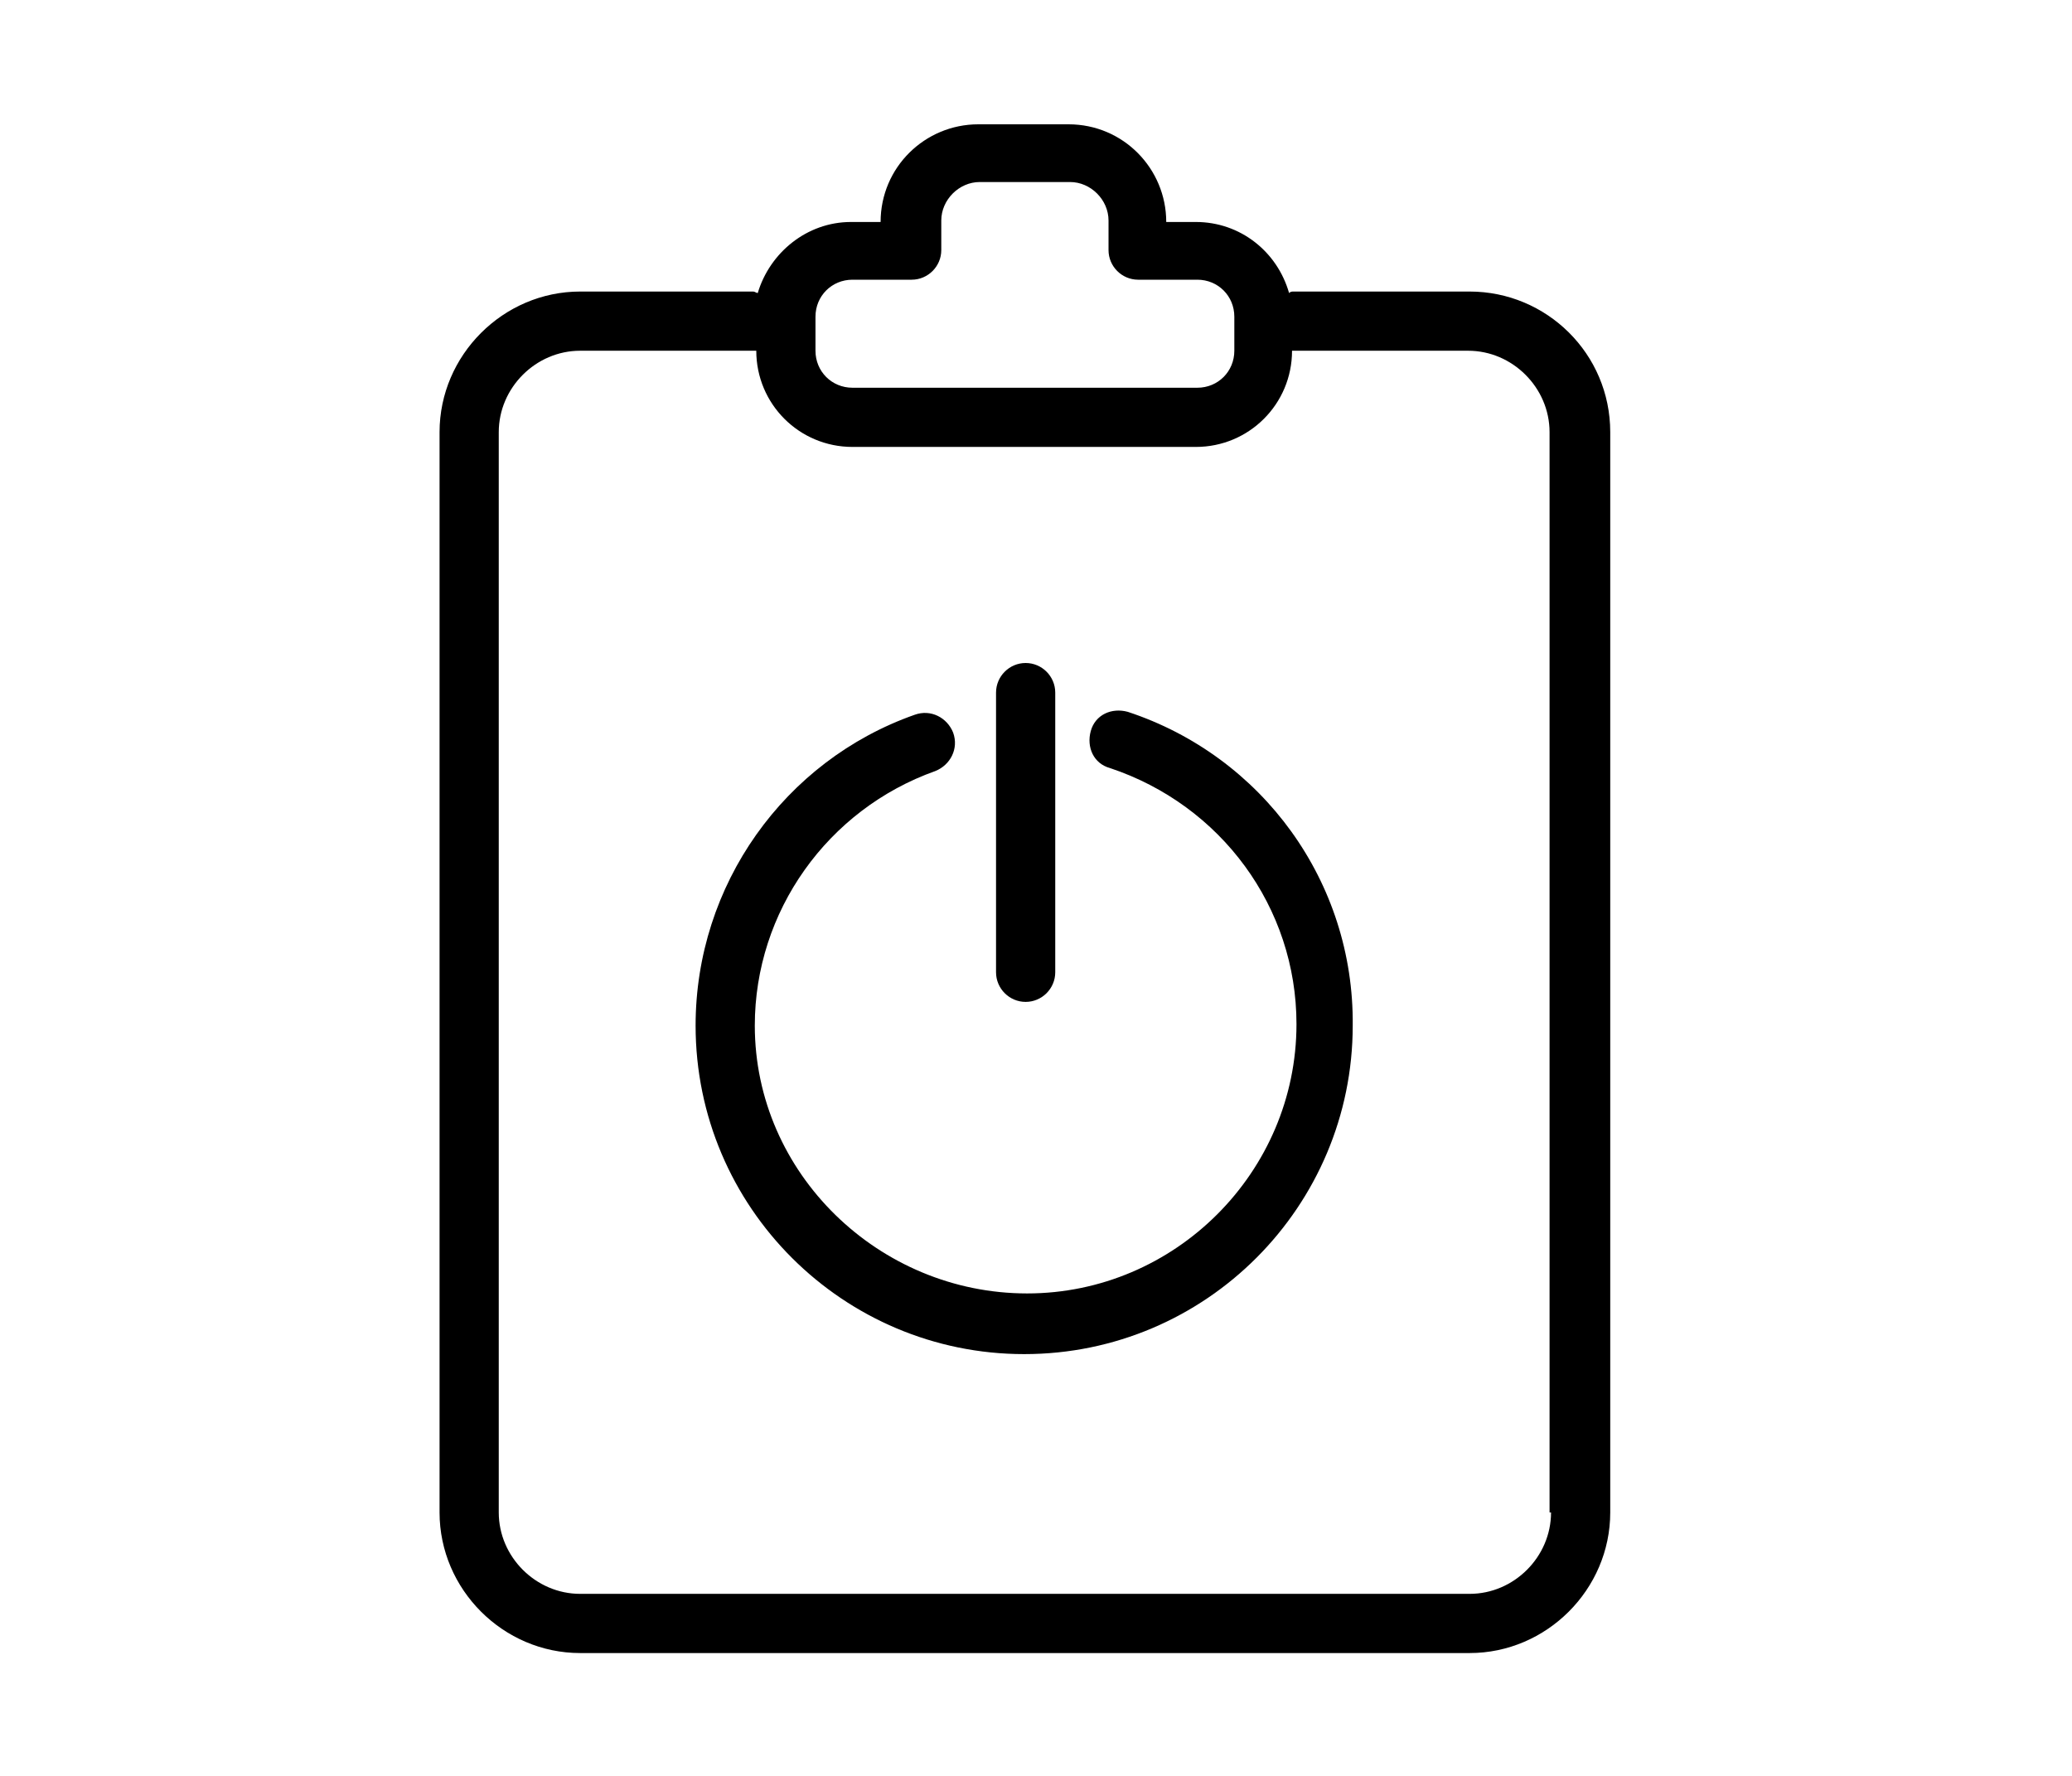 <?xml version="1.0" encoding="utf-8"?>
<!-- Generator: Adobe Illustrator 19.1.0, SVG Export Plug-In . SVG Version: 6.00 Build 0)  -->
<svg version="1.1" id="Layer_1" xmlns="http://www.w3.org/2000/svg" xmlns:xlink="http://www.w3.org/1999/xlink" x="0px" y="0px"
	 viewBox="0 0 140 120" style="enable-background:new 0 0 140 120;" xml:space="preserve">
<g>
	<path d="M76.2,48.1c-1.1-0.3-2.2,0.2-2.5,1.3c-0.3,1.1,0.2,2.2,1.3,2.5c7.5,2.5,12.6,9.4,12.6,17.3c0,10-8.2,18.2-18.2,18.2
		S51,79.3,51,69.3c0-7.7,4.9-14.6,12.2-17.2c1-0.4,1.6-1.5,1.2-2.6c-0.4-1-1.5-1.6-2.6-1.2C53,51.4,47,59.8,47,69.3
		c0,12.3,10,22.2,22.2,22.2c12.3,0,22.2-10,22.2-22.2C91.5,59.6,85.3,51.1,76.2,48.1z"/>
	<path d="M69.3,67.7c1.1,0,2-0.9,2-2V46.8c0-1.1-0.9-2-2-2s-2,0.9-2,2v18.9C67.3,66.8,68.2,67.7,69.3,67.7z"/>
	<path d="M99.3,19.7H87.4c-0.1,0-0.2,0-0.3,0.1c-0.8-2.8-3.3-4.8-6.3-4.8h-2v0c0-3.6-2.9-6.6-6.6-6.6h-6.1c-3.6,0-6.6,2.9-6.6,6.6
		l-2,0c-3,0-5.5,2.1-6.3,4.8c-0.1,0-0.2-0.1-0.3-0.1H39.2c-5.2,0-9.5,4.3-9.5,9.5v73c0,5.2,4.3,9.5,9.5,9.5h60.1
		c5.2,0,9.5-4.3,9.5-9.5v-73C108.8,23.9,104.5,19.7,99.3,19.7z M55.1,21.4c0-1.4,1.1-2.5,2.5-2.5h4c1.1,0,2-0.9,2-2v-2
		c0-1.4,1.2-2.6,2.6-2.6h6.1c1.4,0,2.6,1.2,2.6,2.6v2c0,1.1,0.9,2,2,2h4c1.4,0,2.5,1.1,2.5,2.5v2.3c0,1.4-1.1,2.5-2.5,2.5H57.6
		c-1.4,0-2.5-1.1-2.5-2.5V21.4z M104.8,102.2c0,3-2.5,5.5-5.5,5.5H39.2c-3,0-5.5-2.5-5.5-5.5v-73c0-3,2.5-5.5,5.5-5.5h11.9v0
		c0,3.6,2.9,6.5,6.5,6.5h23.2c3.6,0,6.5-2.9,6.5-6.5v0h11.9c3,0,5.5,2.5,5.5,5.5V102.2z"/>
</g>
</svg>
